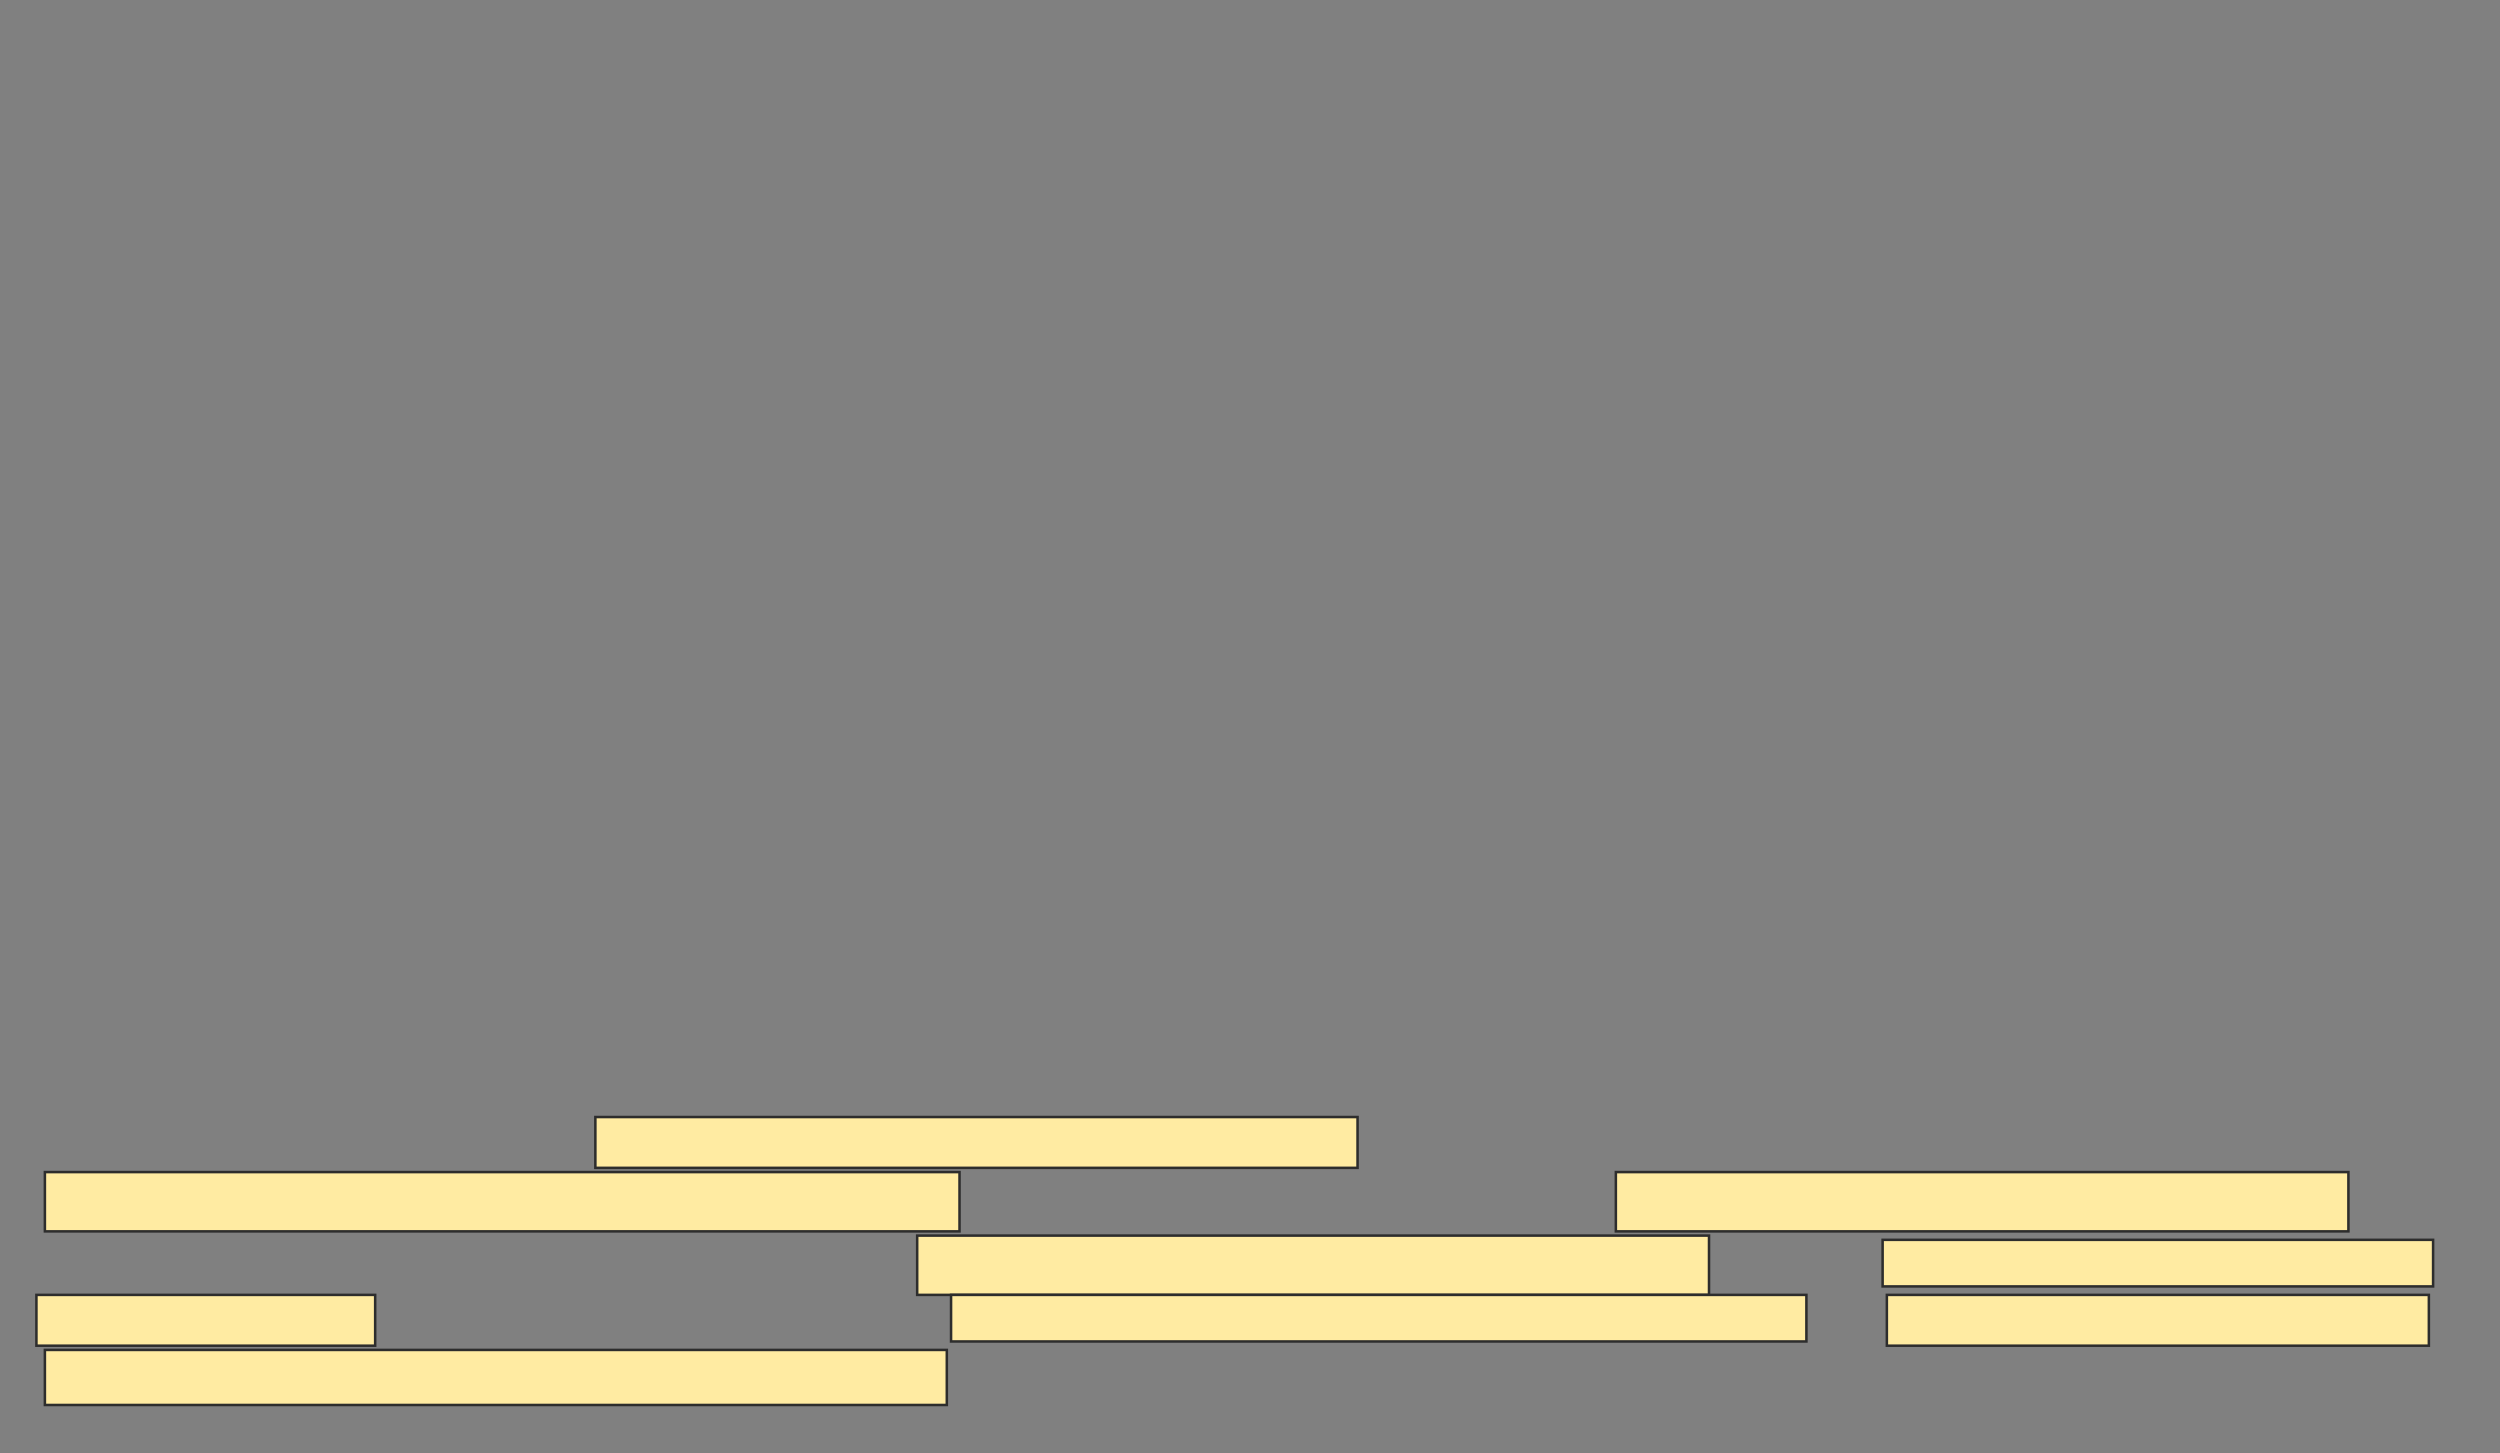 <svg xmlns="http://www.w3.org/2000/svg" width="984" height="572">
 <rect width="100%" height="100%" fill="#808080" stroke="none"/>
 <!-- Created with Image Occlusion Enhanced -->
 <g>
  <title>Labels</title>
 </g>
 <g>
  <title>Masks</title>
  <rect id="11164326e3b9489c96b06e23a55a1f57-ao-1" height="20" width="300" y="439.667" x="234.333" stroke="#2D2D2D" fill="#FFEBA2"/>
  <rect id="11164326e3b9489c96b06e23a55a1f57-ao-2" height="23.333" width="360" y="461.333" x="17.667" stroke="#2D2D2D" fill="#FFEBA2"/>
  <rect id="11164326e3b9489c96b06e23a55a1f57-ao-3" height="23.333" width="288.333" y="461.333" x="636" stroke="#2D2D2D" fill="#FFEBA2"/>
  <rect stroke="#2D2D2D" id="11164326e3b9489c96b06e23a55a1f57-ao-4" height="23.333" width="311.667" y="486.333" x="361" fill="#FFEBA2"/>
  <g id="11164326e3b9489c96b06e23a55a1f57-ao-5">
   <rect height="18.333" width="216.667" y="488" x="741" stroke-linecap="null" stroke-linejoin="null" stroke-dasharray="null" stroke="#2D2D2D" fill="#FFEBA2"/>
   <rect stroke="#2D2D2D" height="20" width="133.333" y="509.667" x="14.333" stroke-linecap="null" stroke-linejoin="null" stroke-dasharray="null" fill="#FFEBA2"/>
  </g>
  <rect id="11164326e3b9489c96b06e23a55a1f57-ao-6" height="18.333" width="336.667" y="509.667" x="374.333" stroke-linecap="null" stroke-linejoin="null" stroke-dasharray="null" stroke="#2D2D2D" fill="#FFEBA2"/>
  <g id="11164326e3b9489c96b06e23a55a1f57-ao-7">
   <rect height="20" width="213.333" y="509.667" x="742.667" stroke-linecap="null" stroke-linejoin="null" stroke-dasharray="null" stroke="#2D2D2D" fill="#FFEBA2"/>
   <rect stroke="#2D2D2D" height="21.667" width="355" y="531.333" x="17.667" stroke-linecap="null" stroke-linejoin="null" stroke-dasharray="null" fill="#FFEBA2"/>
  </g>
 </g>
</svg>